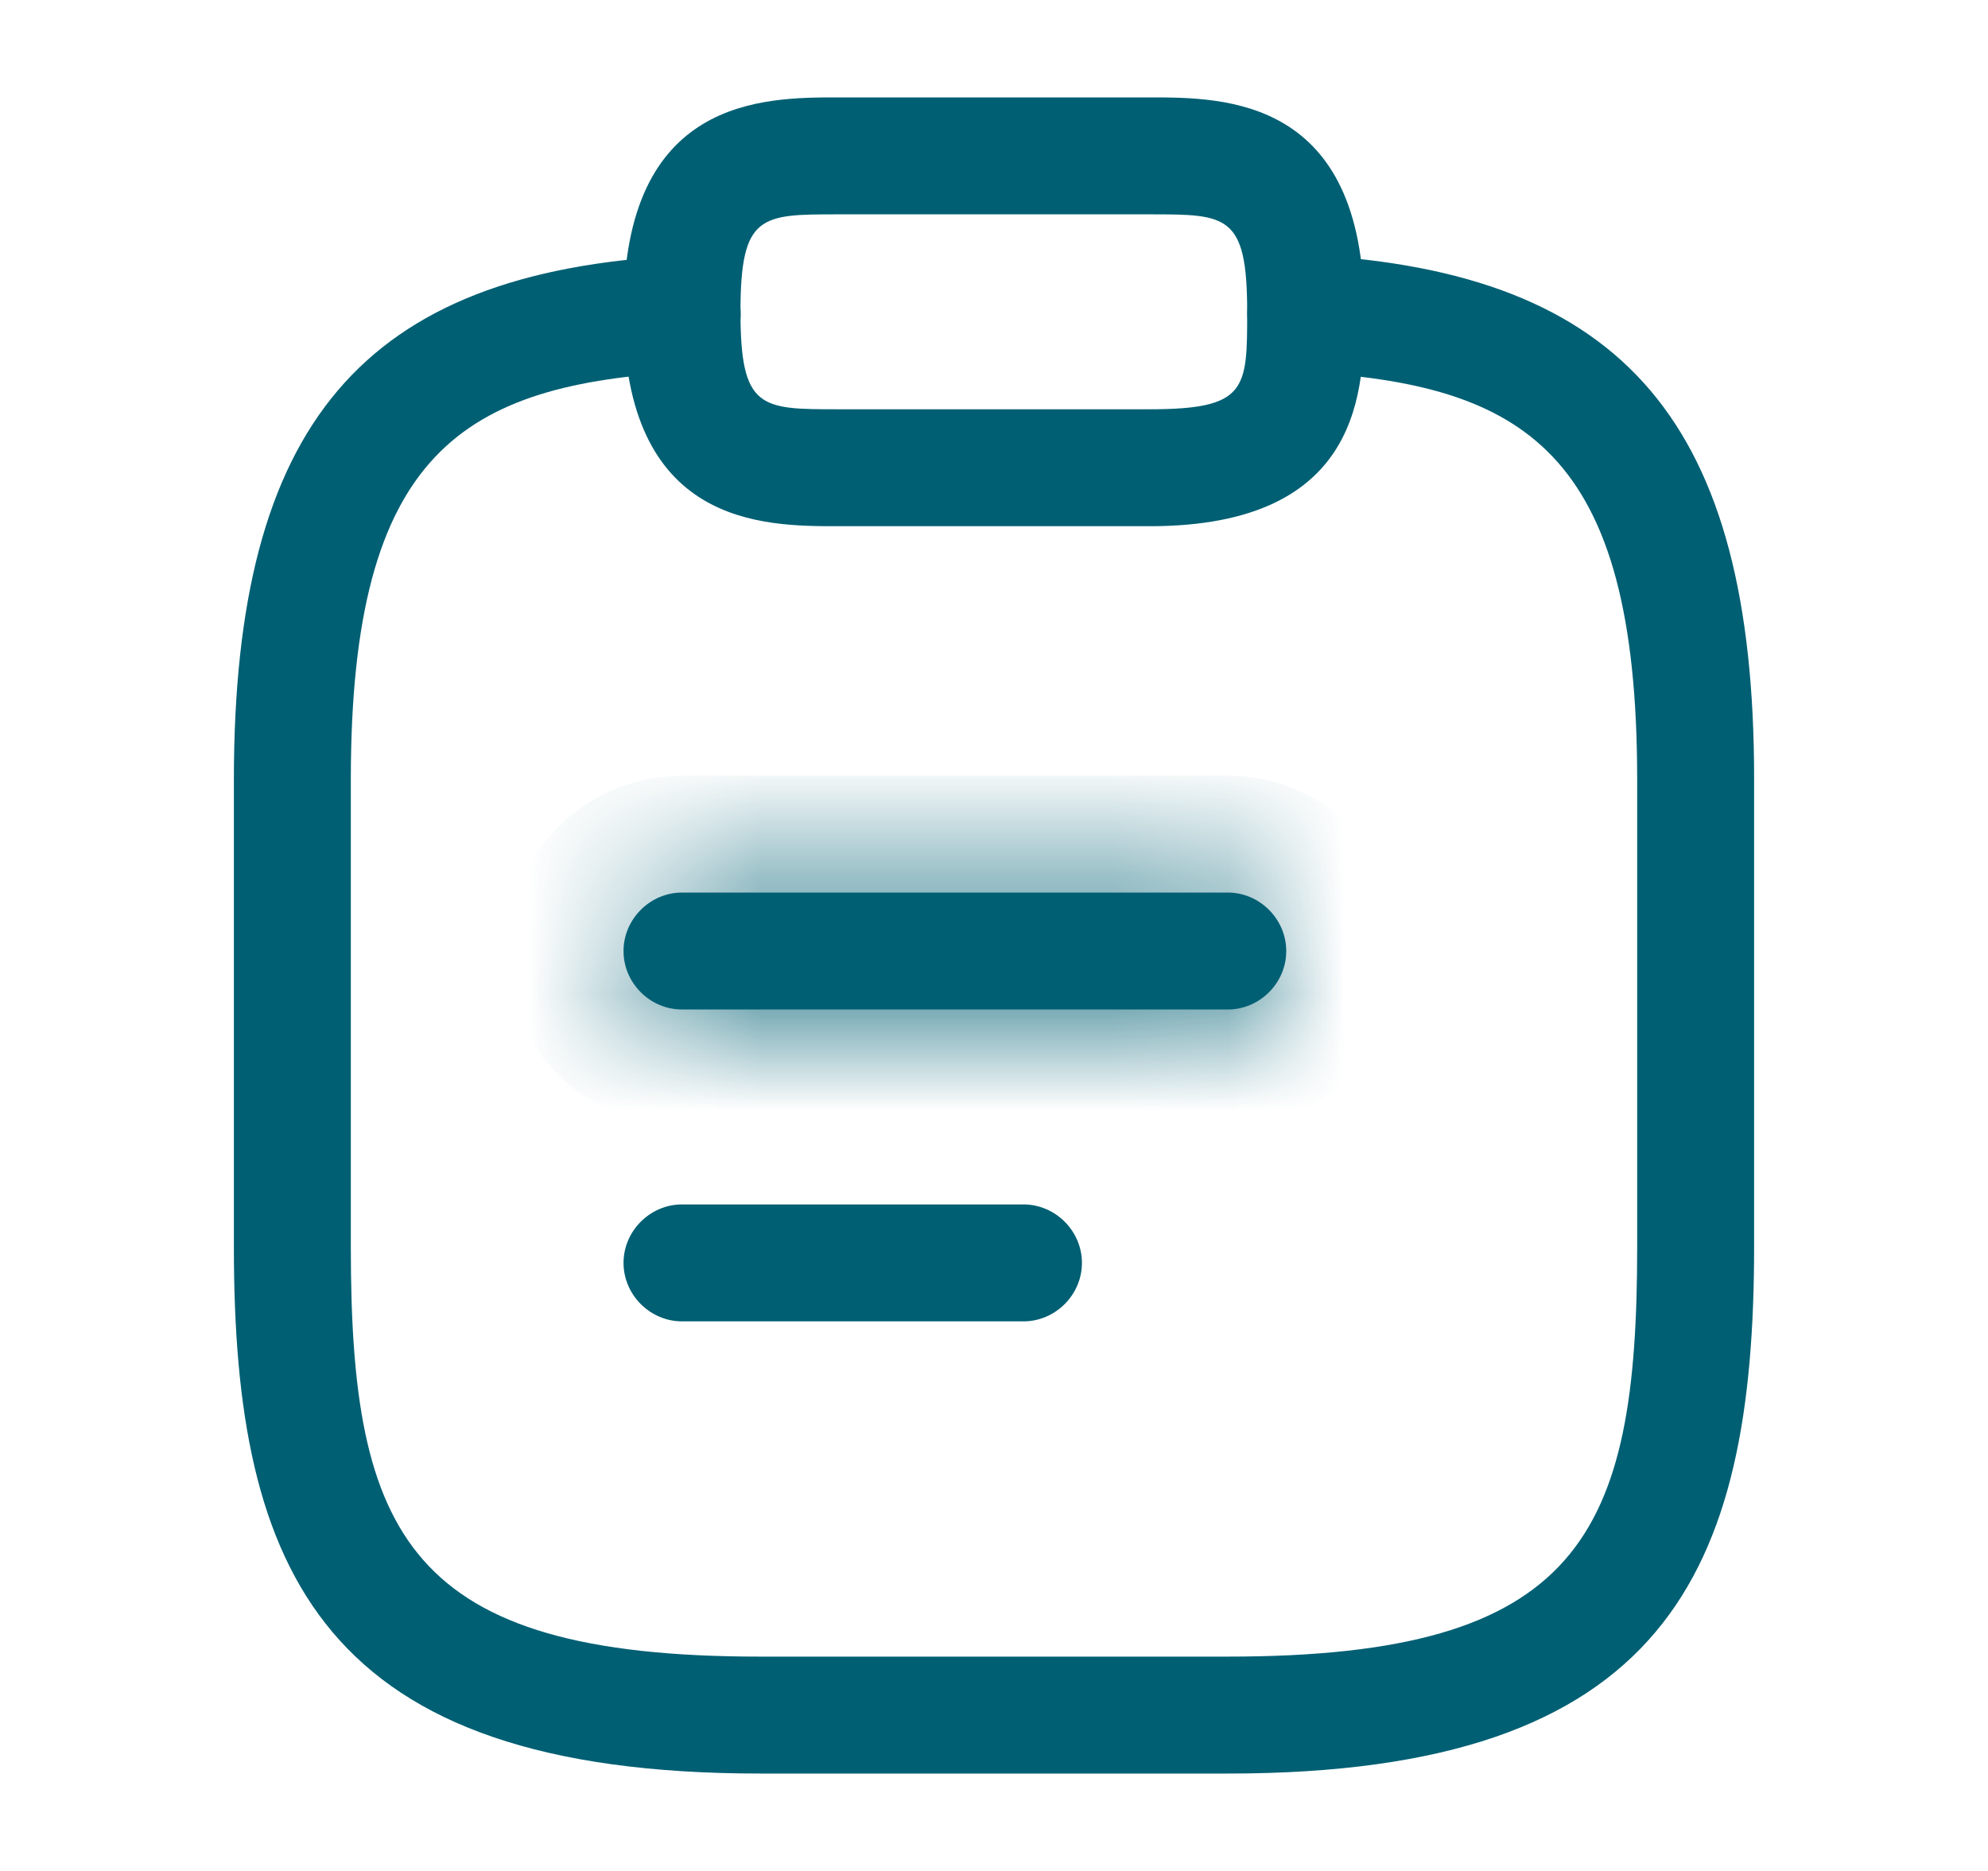 <svg width="17" height="16" viewBox="0 0 17 16" fill="none" xmlns="http://www.w3.org/2000/svg">
<mask id="path-1-inside-1_687_8340" fill="white">
<path d="M10.499 8.633H5.832C5.559 8.633 5.332 8.407 5.332 8.133C5.332 7.86 5.559 7.633 5.832 7.633H10.499C10.772 7.633 10.999 7.86 10.999 8.133C10.999 8.407 10.772 8.633 10.499 8.633Z"/>
</mask>
<path d="M10.499 8.633H5.832C5.559 8.633 5.332 8.407 5.332 8.133C5.332 7.86 5.559 7.633 5.832 7.633H10.499C10.772 7.633 10.999 7.86 10.999 8.133C10.999 8.407 10.772 8.633 10.499 8.633Z" fill="#005F73"/>
<path d="M10.499 7.633H5.832V9.633H10.499V7.633ZM5.832 7.633C6.111 7.633 6.332 7.854 6.332 8.133H4.332C4.332 8.959 5.006 9.633 5.832 9.633V7.633ZM6.332 8.133C6.332 8.412 6.111 8.633 5.832 8.633V6.633C5.006 6.633 4.332 7.308 4.332 8.133H6.332ZM5.832 8.633H10.499V6.633H5.832V8.633ZM10.499 8.633C10.22 8.633 9.999 8.412 9.999 8.133H11.999C11.999 7.308 11.324 6.633 10.499 6.633V8.633ZM9.999 8.133C9.999 7.854 10.22 7.633 10.499 7.633V9.633C11.324 9.633 11.999 8.959 11.999 8.133H9.999Z" fill="#005F73" mask="url(#path-1-inside-1_687_8340)"/>
<path d="M8.752 11.3H5.832C5.559 11.3 5.332 11.073 5.332 10.8C5.332 10.527 5.559 10.3 5.832 10.3H8.752C9.025 10.3 9.252 10.527 9.252 10.8C9.252 11.073 9.025 11.3 8.752 11.3Z" fill="#005F73"/>
<path d="M9.832 4.5H7.165C6.525 4.5 5.332 4.5 5.332 2.667C5.332 0.833 6.525 0.833 7.165 0.833H9.832C10.472 0.833 11.665 0.833 11.665 2.667C11.665 3.307 11.665 4.5 9.832 4.5ZM7.165 1.833C6.505 1.833 6.332 1.833 6.332 2.667C6.332 3.5 6.505 3.5 7.165 3.5H9.832C10.665 3.5 10.665 3.327 10.665 2.667C10.665 1.833 10.492 1.833 9.832 1.833H7.165Z" fill="#005F73"/>
<path d="M10.5 15.167H6.5C2.753 15.167 2 13.447 2 10.667V6.667C2 3.627 3.1 2.327 5.807 2.187C6.073 2.173 6.32 2.38 6.333 2.66C6.347 2.94 6.133 3.167 5.86 3.18C3.967 3.287 3 3.853 3 6.667V10.667C3 13.133 3.487 14.167 6.5 14.167H10.5C13.513 14.167 14 13.133 14 10.667V6.667C14 3.853 13.033 3.287 11.14 3.18C10.867 3.167 10.653 2.927 10.667 2.653C10.68 2.38 10.92 2.167 11.193 2.18C13.9 2.327 15 3.627 15 6.66V10.66C15 13.447 14.247 15.167 10.5 15.167Z" fill="#005F73"/>
</svg>
